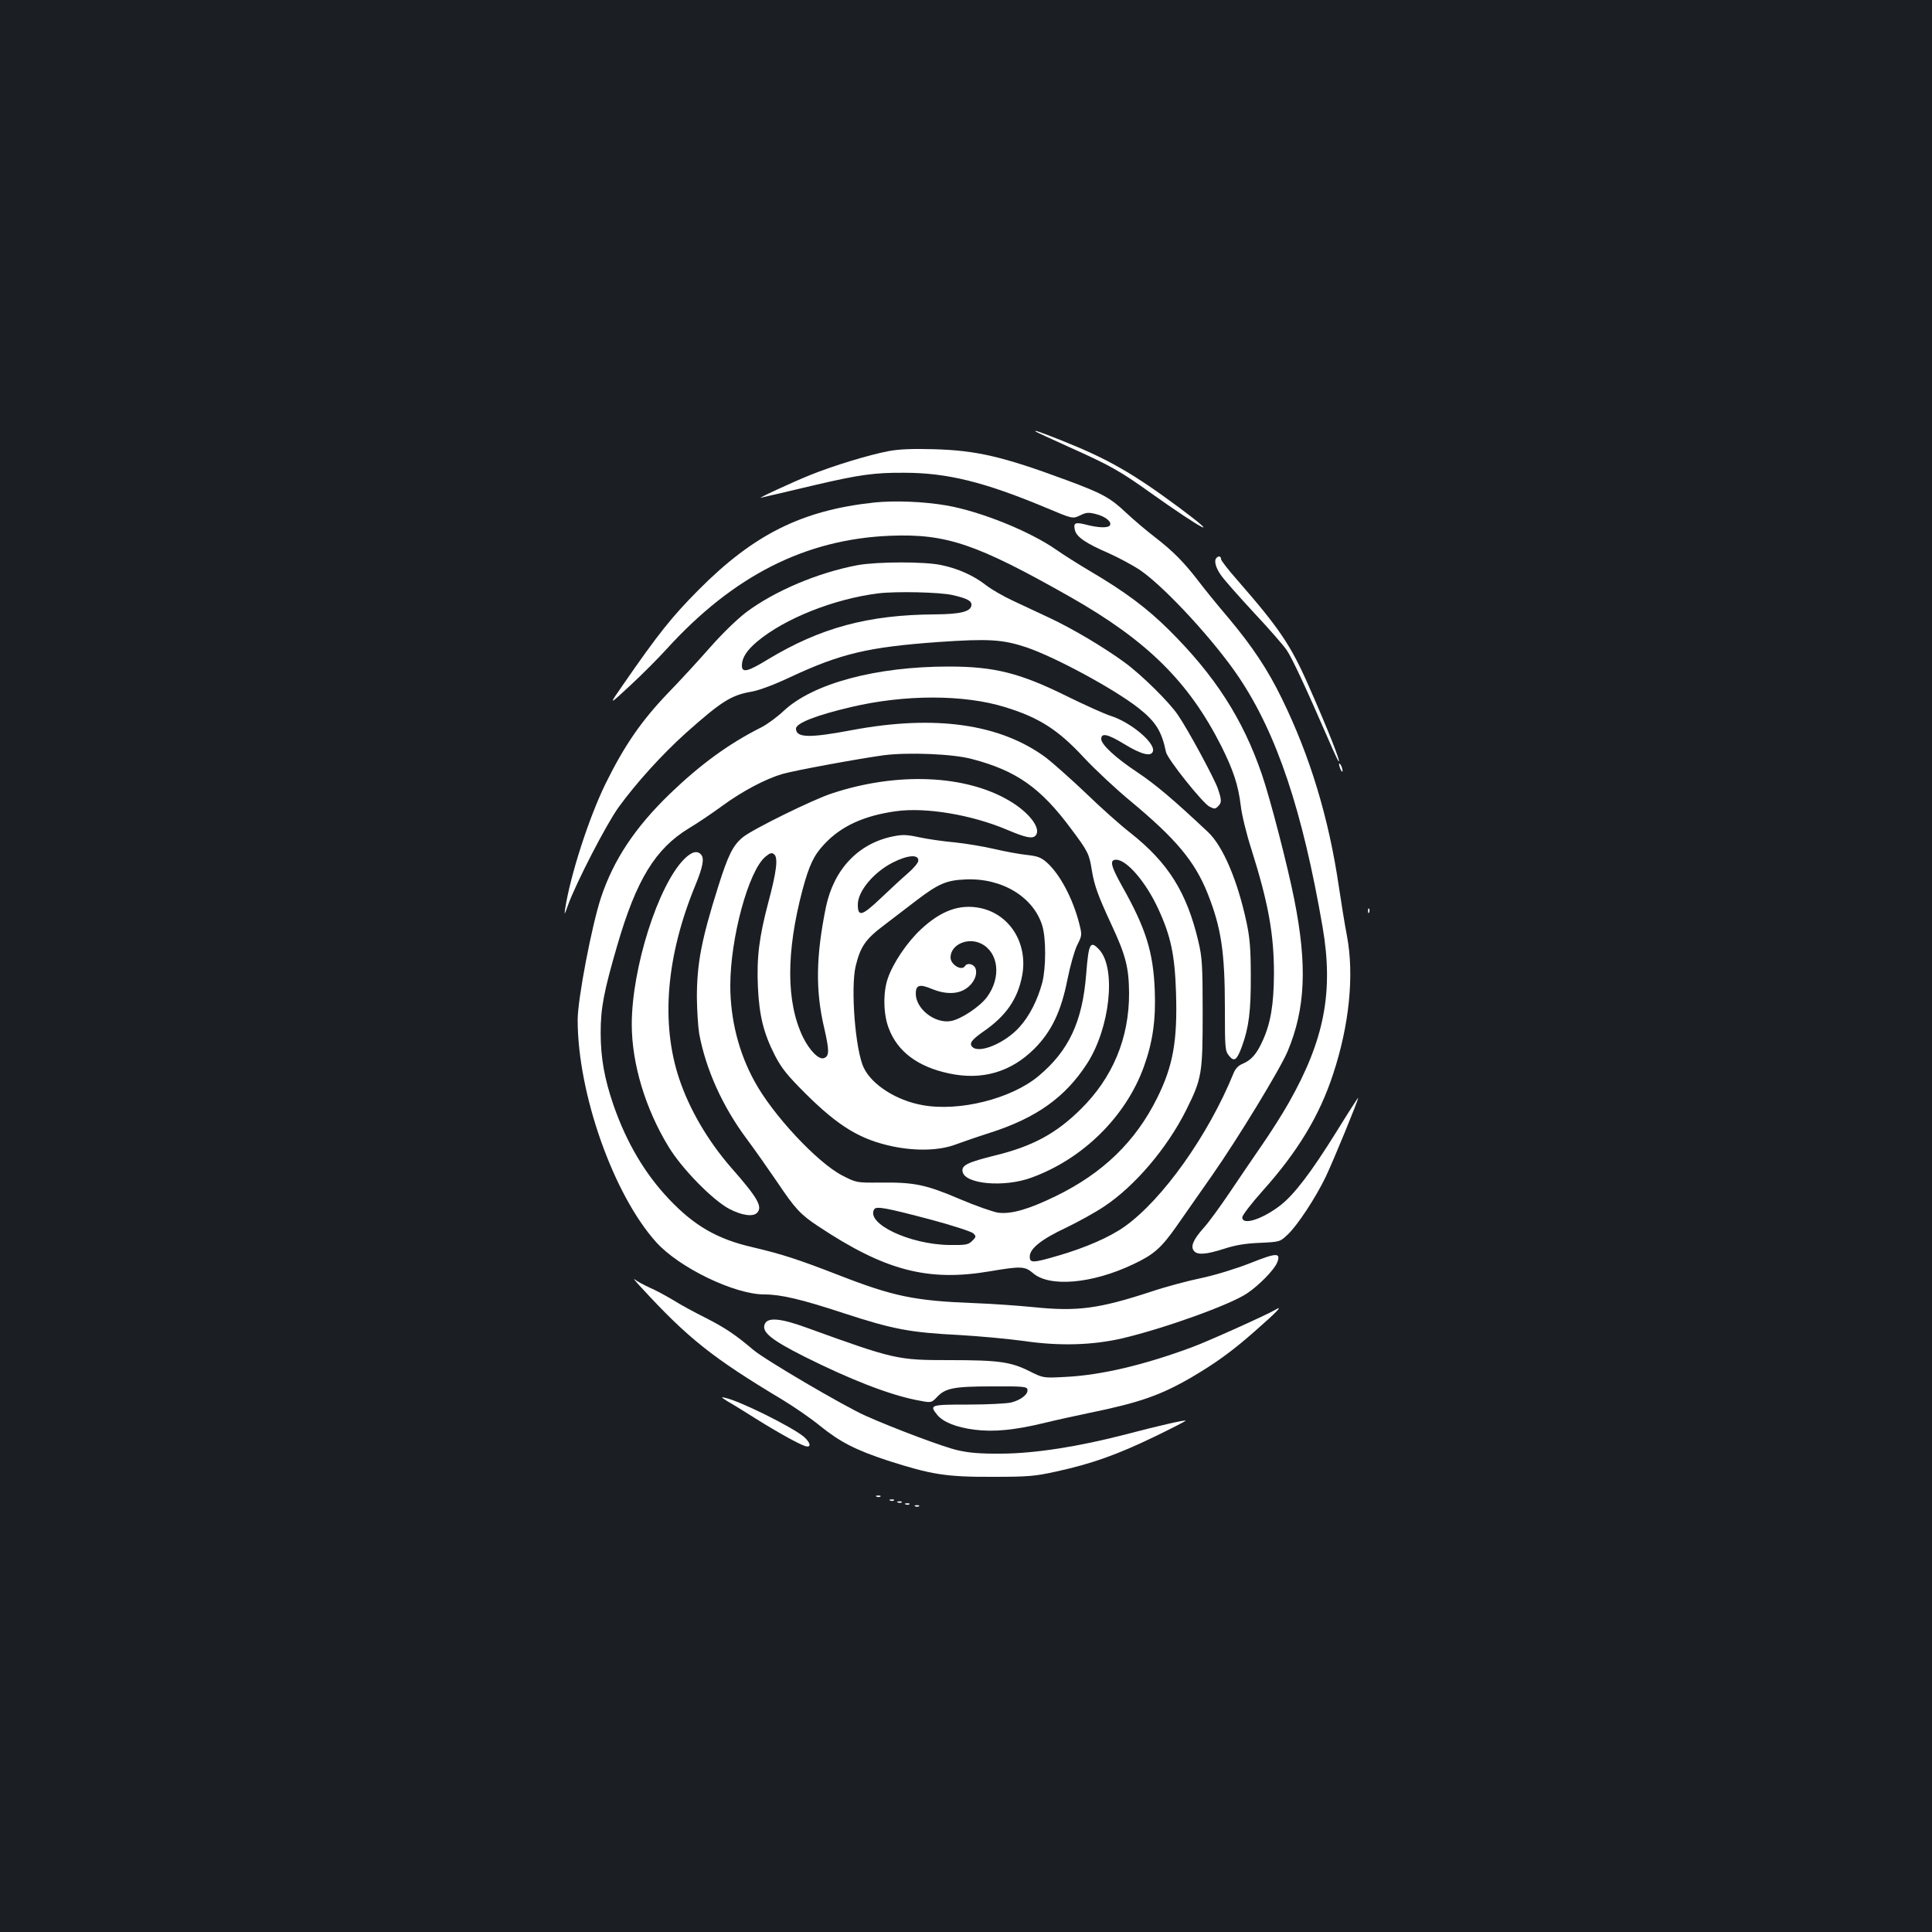 <?xml version="1.0" standalone="no"?>
<!DOCTYPE svg PUBLIC "-//W3C//DTD SVG 20010904//EN"
 "http://www.w3.org/TR/2001/REC-SVG-20010904/DTD/svg10.dtd">
<svg version="1.0" xmlns="http://www.w3.org/2000/svg"
 width="1000pt" height="1000pt" viewBox="0 0 1000 1000"
 preserveAspectRatio="xMidYMid meet">
<rect width="100%" height="100%" fill="#1b1f23"/>
<g transform="translate(0,1000) scale(0.1,-0.1)"
fill="#ffffff" stroke="none">
<path d="M5361 7766 c2 -2 80 -38 173 -80 212 -95 262 -123 420 -236 270 -192
381 -250 149 -77 -243 180 -370 252 -608 347 -116 46 -145 56 -134 46z"/>
<path d="M4599 7665 c-100 -19 -285 -75 -406 -124 -92 -37 -286 -127 -253
-117 8 2 49 12 90 21 41 10 129 30 195 46 223 52 302 63 455 62 223 0 416 -48
734 -181 138 -58 138 -58 176 -40 32 16 44 17 83 7 48 -12 83 -40 72 -58 -9
-15 -60 -13 -122 3 -58 15 -69 10 -59 -29 9 -35 58 -68 174 -118 55 -25 132
-66 169 -92 131 -93 381 -365 505 -550 197 -293 330 -691 434 -1295 57 -334 9
-583 -176 -909 -34 -60 -97 -159 -141 -222 -43 -63 -118 -172 -166 -244 -48
-71 -108 -154 -135 -183 -52 -59 -67 -94 -48 -117 18 -22 64 -18 155 11 58 19
109 28 185 31 104 5 105 5 144 42 51 47 146 192 198 300 39 82 168 395 168
409 0 3 -51 -76 -112 -175 -132 -212 -219 -326 -291 -382 -95 -73 -197 -105
-197 -62 0 11 48 73 106 138 181 202 294 389 364 603 84 254 110 512 72 715
-12 61 -30 175 -42 255 -52 355 -149 676 -295 974 -73 150 -152 269 -276 417
-58 68 -127 153 -154 189 -76 99 -132 156 -225 228 -47 36 -114 93 -150 127
-85 80 -124 101 -310 170 -332 123 -467 154 -690 160 -110 3 -177 0 -231 -10z"/>
<path d="M4525 7399 c-373 -40 -623 -164 -910 -453 -136 -137 -207 -225 -390
-490 -76 -109 -76 -109 36 -5 62 57 146 142 188 188 346 381 720 571 1161 588
289 11 445 -42 930 -317 398 -226 613 -439 781 -771 63 -126 88 -202 101 -308
5 -47 30 -149 55 -226 88 -279 117 -439 117 -645 -1 -161 -17 -256 -59 -348
-31 -68 -58 -99 -103 -118 -22 -9 -38 -25 -48 -51 -130 -319 -366 -651 -562
-791 -77 -55 -203 -110 -344 -151 -133 -39 -148 -39 -148 -5 0 41 59 89 189
150 64 31 153 80 197 110 158 105 325 301 424 499 81 163 85 187 85 505 0 246
-3 285 -22 366 -60 255 -156 408 -352 563 -49 38 -154 131 -232 207 -79 75
-171 156 -203 181 -236 176 -574 225 -1006 144 -222 -42 -290 -40 -290 8 0 28
108 70 284 111 278 66 585 66 798 0 176 -54 275 -117 409 -262 57 -61 165
-162 240 -224 235 -195 333 -312 399 -477 71 -178 90 -304 90 -596 0 -207 1
-220 21 -245 27 -34 41 -24 67 47 36 98 47 185 46 367 0 139 -5 196 -22 276
-47 219 -122 394 -199 467 -181 170 -272 247 -368 311 -110 73 -185 142 -185
171 0 33 33 26 117 -25 91 -56 144 -69 151 -37 9 45 -118 150 -220 182 -29 9
-129 54 -223 100 -246 122 -378 155 -615 155 -375 0 -701 -87 -853 -229 -34
-32 -87 -71 -117 -86 -169 -85 -315 -192 -473 -344 -180 -174 -291 -341 -356
-536 -48 -145 -121 -526 -121 -634 0 -381 185 -904 406 -1150 118 -132 406
-271 560 -271 86 0 193 -25 417 -99 251 -82 339 -98 592 -111 105 -6 255 -20
335 -31 184 -27 354 -22 510 14 216 51 556 173 644 232 63 42 142 123 157 161
19 51 -2 51 -140 -4 -77 -30 -178 -61 -252 -77 -68 -14 -185 -45 -259 -70
-272 -89 -383 -104 -608 -81 -81 8 -219 18 -307 21 -311 12 -419 34 -704 145
-206 80 -291 108 -444 144 -184 42 -303 111 -434 249 -125 132 -219 291 -287
485 -47 137 -67 245 -67 377 0 126 16 212 86 452 99 340 197 500 371 606 44
26 122 79 174 117 104 76 224 139 310 164 66 19 400 80 525 97 127 16 359 7
457 -20 229 -60 355 -149 512 -361 87 -116 94 -130 107 -213 13 -80 32 -132
100 -279 76 -162 92 -226 93 -358 1 -233 -85 -439 -251 -602 -126 -125 -250
-192 -444 -239 -140 -35 -172 -50 -167 -82 9 -66 215 -85 358 -32 266 97 487
316 580 572 47 130 63 245 57 398 -8 198 -46 320 -169 538 -59 106 -66 137
-31 137 55 0 154 -115 218 -254 65 -140 86 -240 92 -433 8 -251 -15 -380 -98
-547 -112 -225 -280 -388 -524 -507 -140 -68 -228 -94 -298 -86 -26 4 -116 35
-200 71 -176 75 -235 87 -411 85 -123 -1 -123 -1 -197 37 -129 67 -359 313
-453 486 -82 148 -126 322 -126 496 0 247 94 593 181 667 25 21 34 23 46 13
21 -17 13 -88 -30 -248 -48 -181 -61 -287 -54 -440 7 -147 29 -238 89 -355 34
-65 63 -101 157 -195 172 -171 285 -239 453 -274 121 -25 242 -21 324 10 38
14 119 42 179 61 240 77 390 184 503 360 117 183 150 488 63 586 -48 52 -56
37 -69 -125 -19 -246 -90 -397 -247 -528 -142 -118 -411 -185 -601 -150 -134
24 -261 105 -303 193 -44 90 -69 413 -42 527 25 102 52 140 148 212 48 37 123
94 166 127 114 87 156 105 254 109 189 9 353 -91 398 -240 20 -67 19 -217 0
-293 -24 -90 -66 -174 -119 -232 -74 -82 -207 -138 -243 -102 -18 18 -4 37 56
79 118 81 179 169 202 292 30 165 -64 316 -217 348 -106 22 -203 -13 -307
-110 -72 -67 -145 -175 -172 -255 -25 -72 -23 -185 5 -257 45 -121 151 -200
312 -234 171 -37 321 7 442 128 89 89 139 195 171 358 14 70 36 148 50 177 26
52 26 53 11 113 -34 132 -101 257 -169 317 -29 25 -47 32 -103 38 -38 4 -114
18 -169 31 -55 13 -147 28 -204 34 -58 5 -140 17 -182 26 -64 14 -87 15 -136
5 -180 -36 -307 -170 -348 -366 -52 -255 -55 -433 -8 -630 26 -114 26 -142 -3
-152 -26 -9 -74 40 -108 109 -87 180 -88 439 -2 763 34 126 58 178 112 235 87
94 206 148 370 171 155 22 393 -18 577 -96 99 -42 132 -48 148 -29 29 36 -33
118 -136 179 -227 135 -583 150 -920 38 -96 -31 -405 -183 -458 -225 -53 -42
-78 -93 -130 -258 -87 -276 -110 -398 -110 -575 1 -66 6 -149 12 -185 34 -184
120 -376 246 -545 41 -55 112 -156 159 -225 91 -136 120 -167 211 -227 346
-230 568 -288 890 -233 159 27 180 26 221 -9 85 -75 307 -56 519 45 107 50
146 85 224 196 40 57 123 176 186 266 132 189 351 548 390 641 92 220 102 445
34 786 -33 168 -125 524 -168 648 -98 286 -243 511 -481 747 -116 115 -230
199 -403 301 -61 36 -142 87 -179 113 -137 96 -392 199 -570 230 -117 20 -267
26 -373 15z m228 -1854 c0 -11 -25 -40 -54 -65 -29 -25 -92 -83 -140 -129 -97
-92 -119 -99 -119 -33 0 69 82 167 180 217 78 40 136 44 133 10z m327 -430
c89 -46 103 -173 30 -274 -37 -51 -136 -117 -189 -126 -82 -14 -181 63 -181
142 0 45 20 51 84 24 68 -28 133 -28 176 2 40 26 61 72 49 105 -9 23 -43 30
-54 12 -17 -28 -75 7 -75 44 0 67 90 107 160 71z m-261 -1428 c112 -30 210
-62 219 -71 15 -15 15 -18 -6 -39 -21 -20 -32 -22 -120 -21 -204 3 -432 111
-387 185 11 17 63 7 294 -54z"/>
<path d="M6297 7113 c-15 -14 -5 -52 24 -92 17 -24 93 -110 169 -192 77 -82
153 -169 170 -194 28 -41 100 -196 217 -465 25 -58 48 -107 51 -110 17 -17
-57 170 -154 389 -93 212 -152 299 -371 550 -46 52 -83 100 -83 107 0 15 -12
18 -23 7z"/>
<path d="M4440 7075 c-204 -38 -430 -133 -579 -245 -48 -37 -123 -110 -183
-178 -57 -65 -156 -173 -222 -241 -137 -143 -225 -271 -322 -468 -86 -176
-182 -473 -209 -648 -5 -34 -3 -31 15 20 42 116 199 420 262 507 92 127 227
275 347 383 185 165 236 197 341 215 40 7 117 36 200 75 263 123 406 156 768
182 259 18 332 13 453 -27 149 -50 456 -216 582 -315 89 -70 120 -120 142
-227 7 -36 189 -264 225 -283 26 -13 30 -13 44 1 20 19 20 32 0 91 -17 51
-155 307 -207 382 -44 66 -189 209 -277 273 -107 78 -268 174 -390 231 -58 27
-143 67 -190 89 -47 22 -108 57 -135 78 -65 51 -146 87 -232 105 -86 19 -331
18 -433 0z m490 -155 c79 -18 101 -31 98 -54 -5 -32 -58 -45 -188 -46 -346 -2
-594 -69 -867 -234 -103 -63 -133 -70 -133 -31 0 40 25 79 80 125 142 119 399
221 628 249 91 11 318 6 382 -9z"/>
<path d="M6931 6045 c1 -19 18 -51 18 -35 0 8 -4 22 -9 30 -5 8 -9 11 -9 5z"/>
<path d="M3541 5553 c-135 -136 -271 -565 -271 -855 0 -204 71 -439 192 -636
69 -113 228 -275 314 -320 64 -33 121 -41 142 -20 31 31 5 77 -135 236 -119
137 -214 299 -267 457 -97 289 -68 637 84 1005 37 90 46 136 30 155 -20 25
-50 17 -89 -22z"/>
<path d="M7081 5284 c0 -11 3 -14 6 -6 3 7 2 16 -1 19 -3 4 -6 -2 -5 -13z"/>
<path d="M3320 3335 c241 -262 368 -363 728 -579 63 -38 153 -100 200 -139
102 -82 183 -123 347 -177 224 -72 302 -85 540 -84 191 0 221 3 335 28 182 40
313 87 502 178 93 45 167 83 165 85 -5 4 -142 -27 -309 -71 -246 -64 -472 -99
-643 -100 -113 -1 -170 4 -230 18 -71 16 -324 111 -475 178 -110 49 -523 291
-582 342 -92 78 -144 113 -250 167 -54 27 -128 67 -164 90 -37 22 -92 52 -123
65 -30 14 -64 32 -76 42 -11 9 5 -11 35 -43z"/>
<path d="M6600 3220 c-44 -26 -348 -163 -430 -193 -247 -92 -471 -145 -657
-154 -113 -6 -113 -6 -185 30 -96 48 -159 57 -410 57 -275 0 -287 3 -746 169
-129 47 -195 53 -212 21 -22 -42 27 -83 206 -173 232 -116 431 -194 574 -223
80 -16 80 -16 108 13 44 48 87 57 287 57 160 1 180 -1 183 -16 5 -24 -33 -54
-83 -67 -24 -6 -125 -11 -224 -11 -196 0 -201 -2 -161 -52 30 -38 99 -66 193
-78 103 -13 208 -2 363 35 60 15 163 37 229 51 264 54 372 92 534 186 125 74
203 130 322 234 121 106 154 141 109 114z"/>
<path d="M3767 2746 c24 -13 89 -54 145 -89 120 -75 224 -132 256 -142 33 -10
28 18 -8 49 -62 51 -331 185 -407 201 -23 6 -21 3 14 -19z"/>
<path d="M4538 2253 c7 -3 16 -2 19 1 4 3 -2 6 -13 5 -11 0 -14 -3 -6 -6z"/>
<path d="M4608 2233 c7 -3 16 -2 19 1 4 3 -2 6 -13 5 -11 0 -14 -3 -6 -6z"/>
<path d="M4648 2223 c7 -3 16 -2 19 1 4 3 -2 6 -13 5 -11 0 -14 -3 -6 -6z"/>
<path d="M4688 2213 c7 -3 16 -2 19 1 4 3 -2 6 -13 5 -11 0 -14 -3 -6 -6z"/>
<path d="M4738 2203 c7 -3 16 -2 19 1 4 3 -2 6 -13 5 -11 0 -14 -3 -6 -6z"/>
</g>
</svg>
